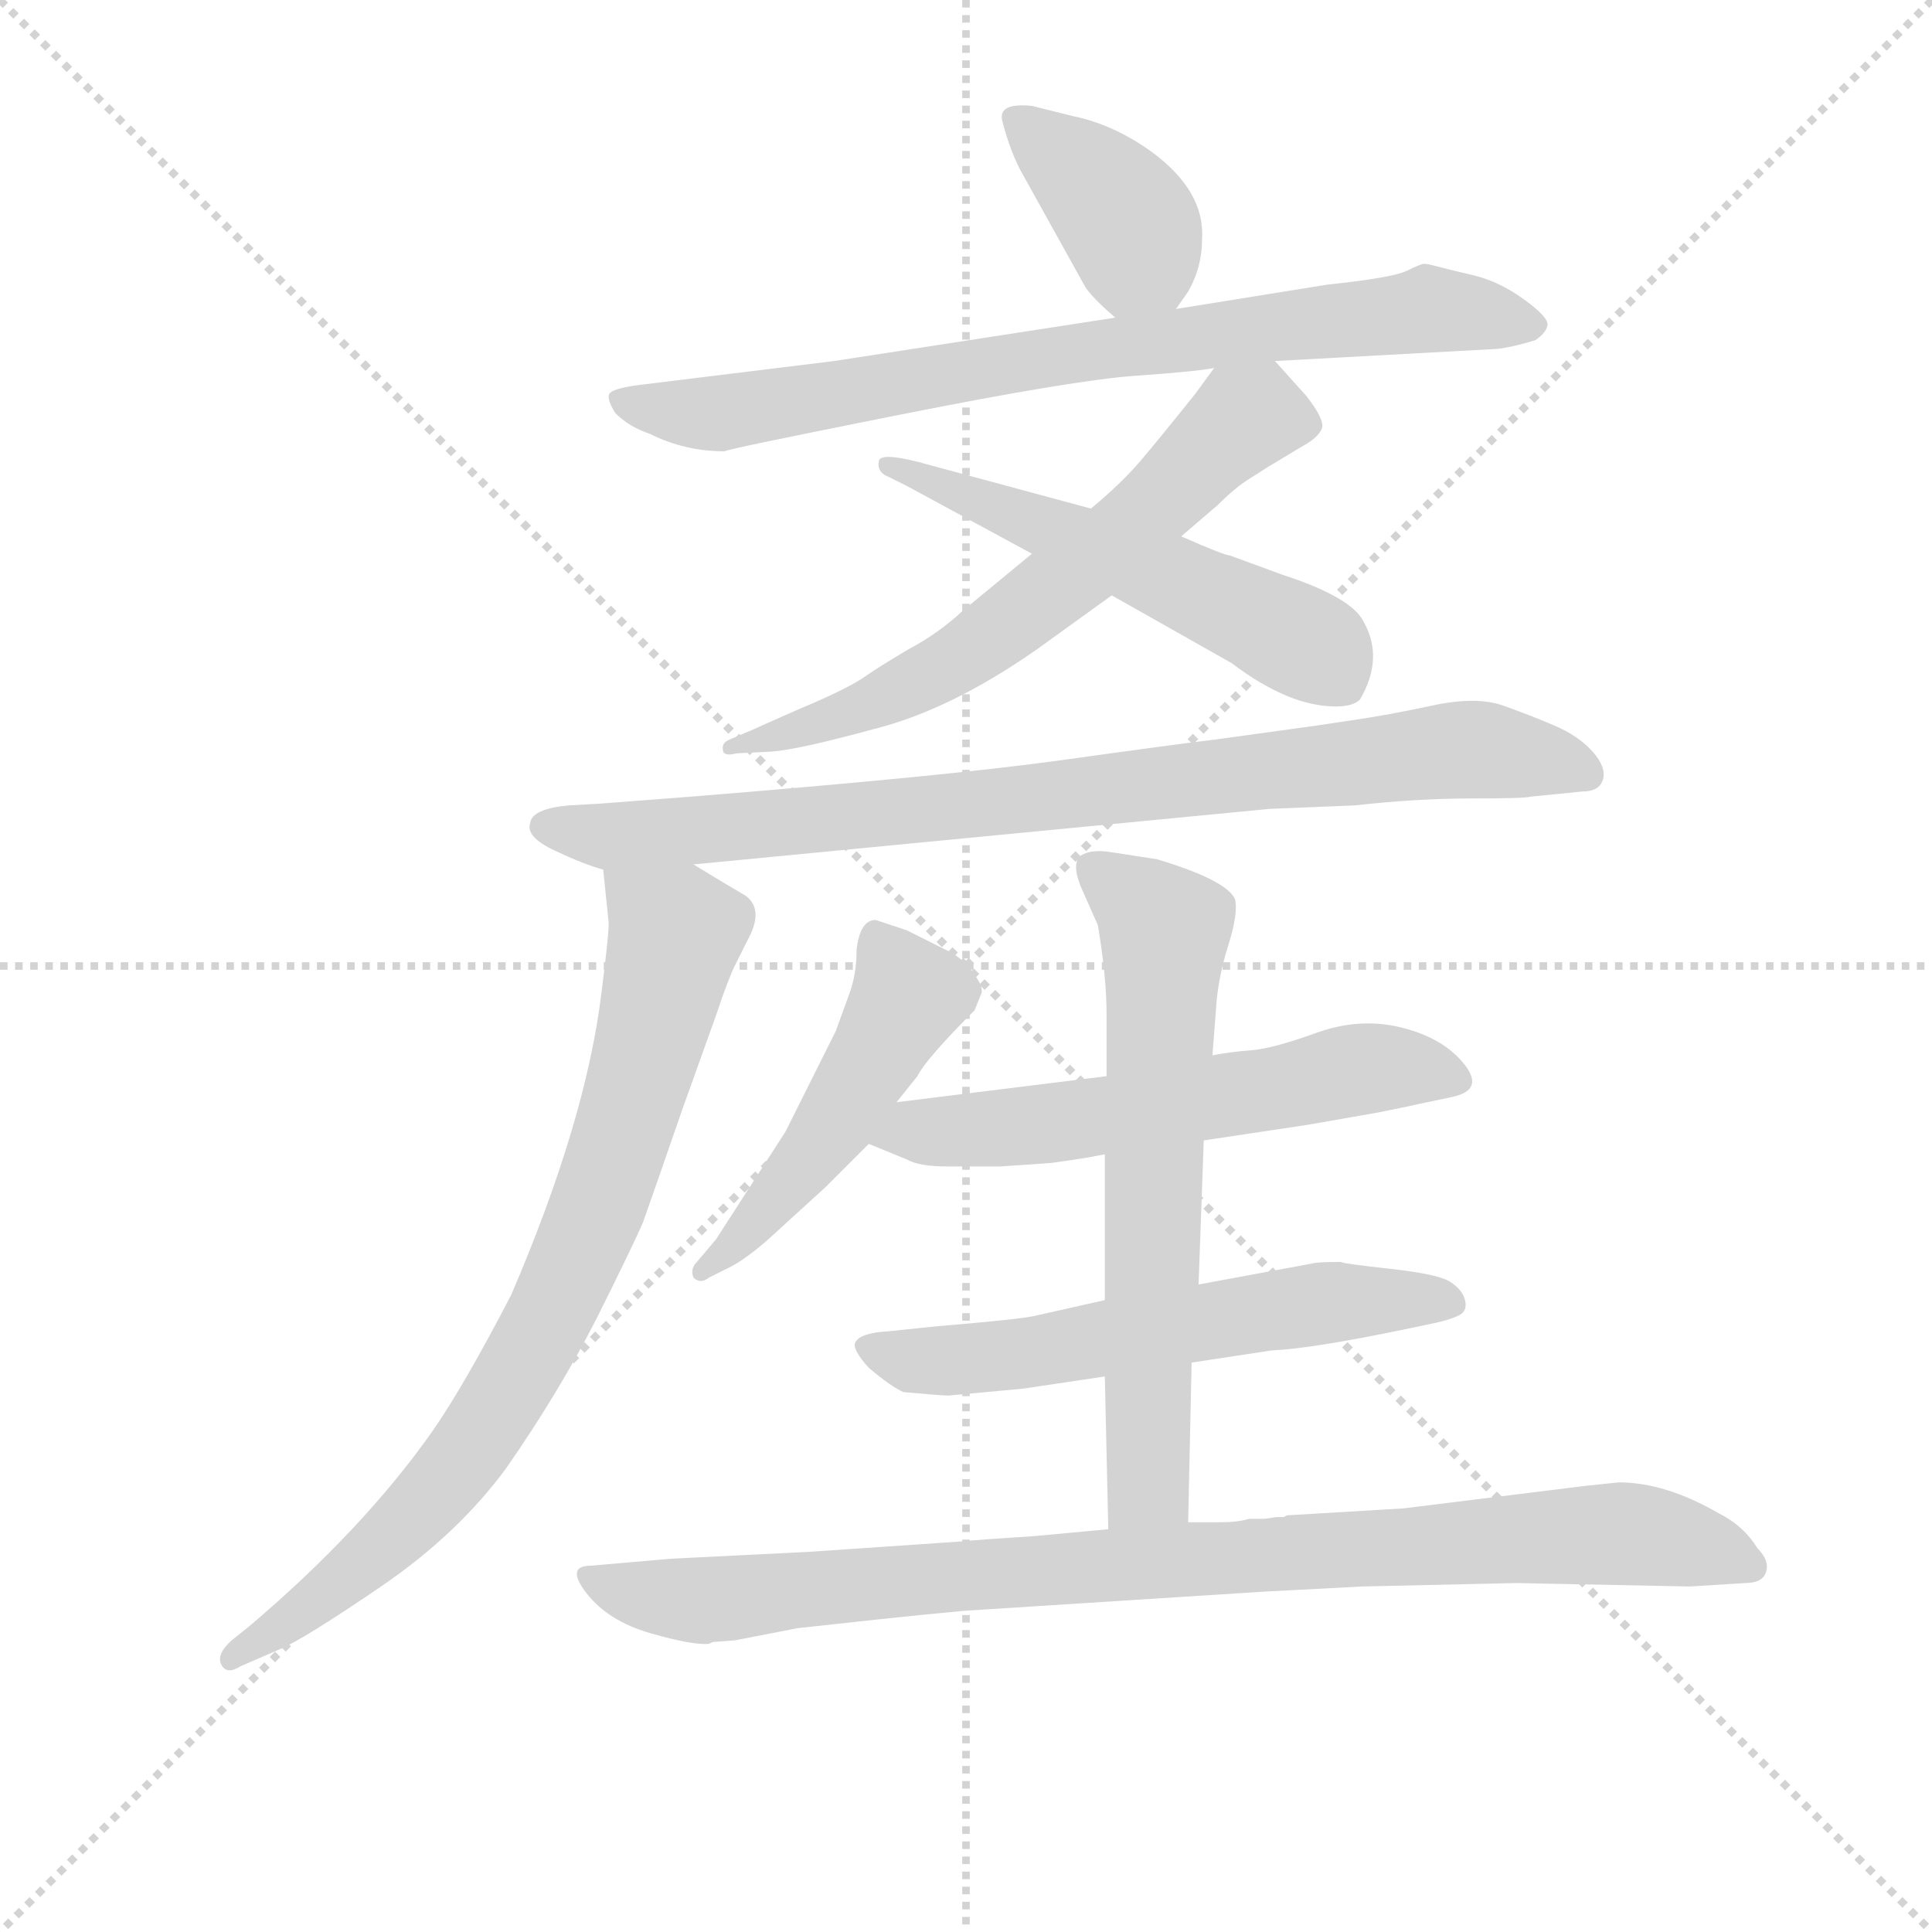 <svg version="1.1" viewBox="0 0 1024 1024" xmlns="http://www.w3.org/2000/svg">
  <g stroke="lightgray" stroke-dasharray="1,1" stroke-width="1" transform="scale(4, 4)">
    <line x1="0" y1="0" x2="256" y2="256"></line>
    <line x1="256" y1="0" x2="0" y2="256"></line>
    <line x1="128" y1="0" x2="128" y2="256"></line>
    <line x1="0" y1="128" x2="256" y2="128"></line>
  </g>
<g transform="scale(0.92, -0.92) translate(60, -900)">
   <style type="text/css">
    @keyframes keyframes0 {
      from {
       stroke: blue;
       stroke-dashoffset: 383;
       stroke-width: 128;
       }
       55% {
       animation-timing-function: step-end;
       stroke: blue;
       stroke-dashoffset: 0;
       stroke-width: 128;
       }
       to {
       stroke: black;
       stroke-width: 1024;
       }
       }
       #make-me-a-hanzi-animation-0 {
         animation: keyframes0 0.562s both;
         animation-delay: 0s;
         animation-timing-function: linear;
       }
    @keyframes keyframes1 {
      from {
       stroke: blue;
       stroke-dashoffset: 789;
       stroke-width: 128;
       }
       72% {
       animation-timing-function: step-end;
       stroke: blue;
       stroke-dashoffset: 0;
       stroke-width: 128;
       }
       to {
       stroke: black;
       stroke-width: 1024;
       }
       }
       #make-me-a-hanzi-animation-1 {
         animation: keyframes1 0.892s both;
         animation-delay: 0.562s;
         animation-timing-function: linear;
       }
    @keyframes keyframes2 {
      from {
       stroke: blue;
       stroke-dashoffset: 645;
       stroke-width: 128;
       }
       68% {
       animation-timing-function: step-end;
       stroke: blue;
       stroke-dashoffset: 0;
       stroke-width: 128;
       }
       to {
       stroke: black;
       stroke-width: 1024;
       }
       }
       #make-me-a-hanzi-animation-2 {
         animation: keyframes2 0.775s both;
         animation-delay: 1.454s;
         animation-timing-function: linear;
       }
    @keyframes keyframes3 {
      from {
       stroke: blue;
       stroke-dashoffset: 545;
       stroke-width: 128;
       }
       64% {
       animation-timing-function: step-end;
       stroke: blue;
       stroke-dashoffset: 0;
       stroke-width: 128;
       }
       to {
       stroke: black;
       stroke-width: 1024;
       }
       }
       #make-me-a-hanzi-animation-3 {
         animation: keyframes3 0.694s both;
         animation-delay: 2.229s;
         animation-timing-function: linear;
       }
    @keyframes keyframes4 {
      from {
       stroke: blue;
       stroke-dashoffset: 860;
       stroke-width: 128;
       }
       74% {
       animation-timing-function: step-end;
       stroke: blue;
       stroke-dashoffset: 0;
       stroke-width: 128;
       }
       to {
       stroke: black;
       stroke-width: 1024;
       }
       }
       #make-me-a-hanzi-animation-4 {
         animation: keyframes4 0.95s both;
         animation-delay: 2.922s;
         animation-timing-function: linear;
       }
    @keyframes keyframes5 {
      from {
       stroke: blue;
       stroke-dashoffset: 806;
       stroke-width: 128;
       }
       72% {
       animation-timing-function: step-end;
       stroke: blue;
       stroke-dashoffset: 0;
       stroke-width: 128;
       }
       to {
       stroke: black;
       stroke-width: 1024;
       }
       }
       #make-me-a-hanzi-animation-5 {
         animation: keyframes5 0.906s both;
         animation-delay: 3.872s;
         animation-timing-function: linear;
       }
    @keyframes keyframes6 {
      from {
       stroke: blue;
       stroke-dashoffset: 491;
       stroke-width: 128;
       }
       62% {
       animation-timing-function: step-end;
       stroke: blue;
       stroke-dashoffset: 0;
       stroke-width: 128;
       }
       to {
       stroke: black;
       stroke-width: 1024;
       }
       }
       #make-me-a-hanzi-animation-6 {
         animation: keyframes6 0.65s both;
         animation-delay: 4.778s;
         animation-timing-function: linear;
       }
    @keyframes keyframes7 {
      from {
       stroke: blue;
       stroke-dashoffset: 590;
       stroke-width: 128;
       }
       66% {
       animation-timing-function: step-end;
       stroke: blue;
       stroke-dashoffset: 0;
       stroke-width: 128;
       }
       to {
       stroke: black;
       stroke-width: 1024;
       }
       }
       #make-me-a-hanzi-animation-7 {
         animation: keyframes7 0.73s both;
         animation-delay: 5.428s;
         animation-timing-function: linear;
       }
    @keyframes keyframes8 {
      from {
       stroke: blue;
       stroke-dashoffset: 594;
       stroke-width: 128;
       }
       66% {
       animation-timing-function: step-end;
       stroke: blue;
       stroke-dashoffset: 0;
       stroke-width: 128;
       }
       to {
       stroke: black;
       stroke-width: 1024;
       }
       }
       #make-me-a-hanzi-animation-8 {
         animation: keyframes8 0.733s both;
         animation-delay: 6.158s;
         animation-timing-function: linear;
       }
    @keyframes keyframes9 {
      from {
       stroke: blue;
       stroke-dashoffset: 655;
       stroke-width: 128;
       }
       68% {
       animation-timing-function: step-end;
       stroke: blue;
       stroke-dashoffset: 0;
       stroke-width: 128;
       }
       to {
       stroke: black;
       stroke-width: 1024;
       }
       }
       #make-me-a-hanzi-animation-9 {
         animation: keyframes9 0.783s both;
         animation-delay: 6.891s;
         animation-timing-function: linear;
       }
    @keyframes keyframes10 {
      from {
       stroke: blue;
       stroke-dashoffset: 930;
       stroke-width: 128;
       }
       75% {
       animation-timing-function: step-end;
       stroke: blue;
       stroke-dashoffset: 0;
       stroke-width: 128;
       }
       to {
       stroke: black;
       stroke-width: 1024;
       }
       }
       #make-me-a-hanzi-animation-10 {
         animation: keyframes10 1.007s both;
         animation-delay: 7.674s;
         animation-timing-function: linear;
       }
</style>
<path d="M 617.5 722.0 L 624.5 732.0 Q 632.5 746.0 632.5 762.0 Q 634.5 792.0 598.5 816.0 Q 578.5 829.0 558.5 833.0 L 534.5 839.0 Q 514.5 841.0 517.5 830.0 Q 522.5 811.0 529.5 799.0 L 564.5 736.0 Q 567.5 730.0 582.5 717.0 C 601.5 700.0 601.5 700.0 617.5 722.0 Z" fill="lightgray"></path> 
<path d="M 674.5 692.0 L 802.5 699.0 Q 811.5 700.0 824.5 704.0 Q 830.5 708.0 831.5 712.5 Q 832.5 717.0 818.0 727.5 Q 803.5 738.0 788.5 741.5 Q 773.5 745.0 768.0 746.5 Q 762.5 748.0 760.5 748.0 Q 758.5 748.0 750.5 744.0 Q 742.5 740.0 704.5 736.0 L 617.5 722.0 L 582.5 717.0 L 420.5 692.0 L 306.5 678.0 Q 292.5 676.0 291.0 673.0 Q 289.5 670.0 294.5 662.0 Q 302.5 654.0 314.5 650.0 Q 334.5 640.0 357.5 640.0 Q 357.5 641.0 458.0 661.0 Q 558.5 681.0 594.0 683.5 Q 629.5 686.0 639.5 688.0 L 674.5 692.0 Z" fill="lightgray"></path> 
<path d="M 620.5 591.0 L 641.5 609.0 Q 651.5 619.0 659.5 624.0 L 670.5 631.0 Q 680.5 637.0 690.5 643.0 Q 699.5 648.0 701.5 653.0 Q 703.5 658.0 692.5 672.0 L 674.5 692.0 C 656.5 712.0 656.5 712.0 639.5 688.0 L 628.5 673.0 Q 608.5 648.0 597.5 635.0 Q 586.5 622.0 568.5 607.0 L 534.5 581.0 L 494.5 548.0 Q 480.5 535.0 463.5 526.0 Q 446.5 516.0 436.5 509.0 Q 425.5 502.0 401.5 492.0 Q 376.5 481.0 374.5 480.0 L 360.5 474.0 Q 355.5 472.0 356.5 468.0 Q 356.5 464.0 364.5 466.0 L 384.5 467.0 Q 399.5 468.0 443.5 480.0 Q 487.5 491.0 537.5 526.0 L 580.5 557.0 L 620.5 591.0 Z" fill="lightgray"></path> 
<path d="M 568.5 607.0 L 468.5 634.0 Q 448.5 639.0 446.5 635.0 Q 444.5 628.0 452.5 625.0 L 462.5 620.0 L 534.5 581.0 L 580.5 557.0 L 649.5 518.0 Q 682.5 493.0 709.5 493.0 Q 719.5 493.0 723.5 497.0 Q 737.5 521.0 725.5 542.0 Q 718.5 556.0 678.5 569.0 L 648.5 580.0 Q 645.5 580.0 620.5 591.0 L 568.5 607.0 Z" fill="lightgray"></path> 
<path d="M 339.5 402.0 L 671.5 434.0 L 720.5 436.0 Q 756.5 440.0 787.5 440.0 Q 818.5 440.0 821.5 441.0 L 851.5 444.0 Q 861.5 444.0 863.5 451.0 Q 865.5 458.0 857.5 467.0 Q 849.5 476.0 835.5 482.0 Q 821.5 488.0 806.0 493.5 Q 790.5 499.0 765.0 493.5 Q 739.5 488.0 718.5 485.0 L 698.5 482.0 L 640.5 474.0 Q 615.5 471.0 551.0 462.0 Q 486.5 453.0 337.5 441.0 L 285.5 437.0 L 267.5 436.0 Q 246.5 434.0 245.5 426.0 Q 242.5 418.0 259.5 410.0 Q 276.5 402.0 287.5 399.0 L 339.5 402.0 Z" fill="lightgray"></path> 
<path d="M 287.5 399.0 L 290.5 370.0 Q 291.5 367.0 286.5 328.0 Q 277.5 254.0 234.5 154.0 Q 207.5 102.0 189.5 76.0 Q 149.5 19.0 83.5 -37.0 L 73.5 -45.0 Q 64.5 -53.0 67.5 -59.0 Q 70.5 -65.0 78.5 -60.0 L 101.5 -50.0 Q 115.5 -44.0 159.5 -14.0 Q 203.5 16.0 231.5 54.0 Q 261.5 97.0 283.5 140.0 Q 304.5 182.0 310.5 196.0 Q 315.5 210.0 333.5 262.0 L 352.5 315.0 Q 359.5 336.0 363.5 344.0 L 370.5 358.0 Q 380.5 376.0 369.5 384.0 Q 357.5 391.0 339.5 402.0 C 313.5 418.0 284.5 429.0 287.5 399.0 Z" fill="lightgray"></path> 
<path d="M 456.5 265.0 L 468.5 280.0 Q 473.5 290.0 501.5 318.0 L 505.5 328.0 Q 506.5 332.0 500.0 340.5 Q 493.5 349.0 484.5 353.0 L 462.5 364.0 L 444.5 370.0 Q 435.5 370.0 433.5 353.0 Q 433.5 339.0 429.5 328.0 L 421.5 306.0 L 392.5 248.0 L 352.5 186.0 L 341.5 173.0 Q 337.5 169.0 339.5 164.0 Q 343.5 160.0 348.5 164.0 L 358.5 169.0 Q 367.5 173.0 381.5 185.0 L 415.5 216.0 L 440.5 241.0 L 456.5 265.0 Z" fill="lightgray"></path> 
<path d="M 633.5 243.0 L 693.5 252.0 L 733.5 259.0 Q 753.5 263.0 757.5 264.0 L 776.5 268.0 Q 795.5 272.0 783.5 287.0 Q 771.5 302.0 747.5 308.0 Q 723.5 314.0 698.5 305.0 Q 673.5 296.0 661.5 295.0 Q 648.5 294.0 638.5 292.0 L 577.5 280.0 L 456.5 265.0 C 426.5 261.0 412.5 252.0 440.5 241.0 L 462.5 232.0 Q 469.5 228.0 485.5 228.0 L 516.5 228.0 L 545.5 230.0 L 559.5 232.0 Q 566.5 233.0 576.5 235.0 L 633.5 243.0 Z" fill="lightgray"></path> 
<path d="M 576.5 151.0 L 536.5 142.0 Q 528.5 140.0 480.5 136.0 L 451.5 133.0 Q 434.5 132.0 432.5 126.0 Q 431.5 122.0 440.5 112.0 Q 453.5 101.0 460.5 98.0 Q 482.5 96.0 486.5 96.0 L 529.5 100.0 L 576.5 107.0 L 626.5 115.0 L 672.5 122.0 Q 695.5 123.0 748.5 134.0 L 767.5 138.0 Q 776.5 140.0 781.0 142.5 Q 785.5 145.0 784.0 151.0 Q 782.5 157.0 775.5 161.5 Q 768.5 166.0 741.0 169.0 Q 713.5 172.0 712.5 173.0 Q 698.5 173.0 695.5 172.0 L 630.5 160.0 L 576.5 151.0 Z" fill="lightgray"></path> 
<path d="M 630.5 160.0 L 633.5 243.0 L 638.5 292.0 L 640.5 318.0 Q 641.5 336.0 647.5 355.0 Q 653.5 374.0 651.5 382.0 Q 646.5 393.0 606.5 405.0 L 580.5 409.0 Q 568.5 411.0 562.5 407.0 Q 556.5 402.0 564.5 385.0 L 572.5 367.0 Q 577.5 337.0 577.5 316.0 L 577.5 280.0 L 576.5 235.0 L 576.5 151.0 L 576.5 107.0 L 578.5 19.0 C 579.5 -11.0 623.5 -7.0 624.5 23.0 L 626.5 115.0 L 630.5 160.0 Z" fill="lightgray"></path> 
<path d="M 578.5 19.0 L 535.5 15.0 Q 503.5 13.0 494.5 12.0 L 406.5 6.0 L 326.5 2.0 L 280.5 -2.0 Q 265.5 -2.0 278.0 -18.0 Q 290.5 -34.0 315.0 -41.0 Q 339.5 -48.0 348.5 -47.0 L 350.5 -46.0 L 363.5 -45.0 L 399.5 -38.0 L 445.5 -33.0 Q 473.5 -30.0 495.5 -28.0 L 667.5 -17.0 L 724.5 -14.0 L 813.5 -12.0 L 913.5 -14.0 L 945.5 -12.0 Q 955.5 -12.0 957.5 -5.5 Q 959.5 1.0 952.5 8.0 Q 944.5 21.0 930.5 28.0 Q 899.5 46.0 872.5 46.0 L 853.5 44.0 L 748.5 31.0 L 681.5 27.0 L 679.5 26.0 L 675.5 26.0 L 668.5 25.0 L 659.5 25.0 Q 653.5 23.0 642.5 23.0 L 624.5 23.0 L 578.5 19.0 Z" fill="lightgray"></path> 
      <clipPath id="make-me-a-hanzi-clip-0">
      <path d="M 617.5 722.0 L 624.5 732.0 Q 632.5 746.0 632.5 762.0 Q 634.5 792.0 598.5 816.0 Q 578.5 829.0 558.5 833.0 L 534.5 839.0 Q 514.5 841.0 517.5 830.0 Q 522.5 811.0 529.5 799.0 L 564.5 736.0 Q 567.5 730.0 582.5 717.0 C 601.5 700.0 601.5 700.0 617.5 722.0 Z" fill="lightgray"></path>
      </clipPath>
      <path clip-path="url(#make-me-a-hanzi-clip-0)" d="M 528.5 831.0 L 583.5 781.0 L 609.5 735.0 " fill="none" id="make-me-a-hanzi-animation-0" stroke-dasharray="255 510" stroke-linecap="round"></path>

      <clipPath id="make-me-a-hanzi-clip-1">
      <path d="M 674.5 692.0 L 802.5 699.0 Q 811.5 700.0 824.5 704.0 Q 830.5 708.0 831.5 712.5 Q 832.5 717.0 818.0 727.5 Q 803.5 738.0 788.5 741.5 Q 773.5 745.0 768.0 746.5 Q 762.5 748.0 760.5 748.0 Q 758.5 748.0 750.5 744.0 Q 742.5 740.0 704.5 736.0 L 617.5 722.0 L 582.5 717.0 L 420.5 692.0 L 306.5 678.0 Q 292.5 676.0 291.0 673.0 Q 289.5 670.0 294.5 662.0 Q 302.5 654.0 314.5 650.0 Q 334.5 640.0 357.5 640.0 Q 357.5 641.0 458.0 661.0 Q 558.5 681.0 594.0 683.5 Q 629.5 686.0 639.5 688.0 L 674.5 692.0 Z" fill="lightgray"></path>
      </clipPath>
      <path clip-path="url(#make-me-a-hanzi-clip-1)" d="M 296.5 669.0 L 351.5 661.0 L 562.5 698.0 L 762.5 722.0 L 823.5 712.0 " fill="none" id="make-me-a-hanzi-animation-1" stroke-dasharray="661 1322" stroke-linecap="round"></path>

      <clipPath id="make-me-a-hanzi-clip-2">
      <path d="M 620.5 591.0 L 641.5 609.0 Q 651.5 619.0 659.5 624.0 L 670.5 631.0 Q 680.5 637.0 690.5 643.0 Q 699.5 648.0 701.5 653.0 Q 703.5 658.0 692.5 672.0 L 674.5 692.0 C 656.5 712.0 656.5 712.0 639.5 688.0 L 628.5 673.0 Q 608.5 648.0 597.5 635.0 Q 586.5 622.0 568.5 607.0 L 534.5 581.0 L 494.5 548.0 Q 480.5 535.0 463.5 526.0 Q 446.5 516.0 436.5 509.0 Q 425.5 502.0 401.5 492.0 Q 376.5 481.0 374.5 480.0 L 360.5 474.0 Q 355.5 472.0 356.5 468.0 Q 356.5 464.0 364.5 466.0 L 384.5 467.0 Q 399.5 468.0 443.5 480.0 Q 487.5 491.0 537.5 526.0 L 580.5 557.0 L 620.5 591.0 Z" fill="lightgray"></path>
      </clipPath>
      <path clip-path="url(#make-me-a-hanzi-clip-2)" d="M 689.5 655.0 L 656.5 659.0 L 580.5 587.0 L 491.5 520.0 L 412.5 483.0 L 361.5 469.0 " fill="none" id="make-me-a-hanzi-animation-2" stroke-dasharray="517 1034" stroke-linecap="round"></path>

      <clipPath id="make-me-a-hanzi-clip-3">
      <path d="M 568.5 607.0 L 468.5 634.0 Q 448.5 639.0 446.5 635.0 Q 444.5 628.0 452.5 625.0 L 462.5 620.0 L 534.5 581.0 L 580.5 557.0 L 649.5 518.0 Q 682.5 493.0 709.5 493.0 Q 719.5 493.0 723.5 497.0 Q 737.5 521.0 725.5 542.0 Q 718.5 556.0 678.5 569.0 L 648.5 580.0 Q 645.5 580.0 620.5 591.0 L 568.5 607.0 Z" fill="lightgray"></path>
      </clipPath>
      <path clip-path="url(#make-me-a-hanzi-clip-3)" d="M 451.5 631.0 L 620.5 565.0 L 697.5 527.0 L 711.5 511.0 " fill="none" id="make-me-a-hanzi-animation-3" stroke-dasharray="417 834" stroke-linecap="round"></path>

      <clipPath id="make-me-a-hanzi-clip-4">
      <path d="M 339.5 402.0 L 671.5 434.0 L 720.5 436.0 Q 756.5 440.0 787.5 440.0 Q 818.5 440.0 821.5 441.0 L 851.5 444.0 Q 861.5 444.0 863.5 451.0 Q 865.5 458.0 857.5 467.0 Q 849.5 476.0 835.5 482.0 Q 821.5 488.0 806.0 493.5 Q 790.5 499.0 765.0 493.5 Q 739.5 488.0 718.5 485.0 L 698.5 482.0 L 640.5 474.0 Q 615.5 471.0 551.0 462.0 Q 486.5 453.0 337.5 441.0 L 285.5 437.0 L 267.5 436.0 Q 246.5 434.0 245.5 426.0 Q 242.5 418.0 259.5 410.0 Q 276.5 402.0 287.5 399.0 L 339.5 402.0 Z" fill="lightgray"></path>
      </clipPath>
      <path clip-path="url(#make-me-a-hanzi-clip-4)" d="M 254.5 424.0 L 286.5 418.0 L 377.5 424.0 L 777.5 468.0 L 832.5 462.0 L 853.5 454.0 " fill="none" id="make-me-a-hanzi-animation-4" stroke-dasharray="732 1464" stroke-linecap="round"></path>

      <clipPath id="make-me-a-hanzi-clip-5">
      <path d="M 287.5 399.0 L 290.5 370.0 Q 291.5 367.0 286.5 328.0 Q 277.5 254.0 234.5 154.0 Q 207.5 102.0 189.5 76.0 Q 149.5 19.0 83.5 -37.0 L 73.5 -45.0 Q 64.5 -53.0 67.5 -59.0 Q 70.5 -65.0 78.5 -60.0 L 101.5 -50.0 Q 115.5 -44.0 159.5 -14.0 Q 203.5 16.0 231.5 54.0 Q 261.5 97.0 283.5 140.0 Q 304.5 182.0 310.5 196.0 Q 315.5 210.0 333.5 262.0 L 352.5 315.0 Q 359.5 336.0 363.5 344.0 L 370.5 358.0 Q 380.5 376.0 369.5 384.0 Q 357.5 391.0 339.5 402.0 C 313.5 418.0 284.5 429.0 287.5 399.0 Z" fill="lightgray"></path>
      </clipPath>
      <path clip-path="url(#make-me-a-hanzi-clip-5)" d="M 294.5 392.0 L 329.5 362.0 L 303.5 261.0 L 266.5 160.0 L 224.5 85.0 L 193.5 43.0 L 142.5 -7.0 L 73.5 -53.0 " fill="none" id="make-me-a-hanzi-animation-5" stroke-dasharray="678 1356" stroke-linecap="round"></path>

      <clipPath id="make-me-a-hanzi-clip-6">
      <path d="M 456.5 265.0 L 468.5 280.0 Q 473.5 290.0 501.5 318.0 L 505.5 328.0 Q 506.5 332.0 500.0 340.5 Q 493.5 349.0 484.5 353.0 L 462.5 364.0 L 444.5 370.0 Q 435.5 370.0 433.5 353.0 Q 433.5 339.0 429.5 328.0 L 421.5 306.0 L 392.5 248.0 L 352.5 186.0 L 341.5 173.0 Q 337.5 169.0 339.5 164.0 Q 343.5 160.0 348.5 164.0 L 358.5 169.0 Q 367.5 173.0 381.5 185.0 L 415.5 216.0 L 440.5 241.0 L 456.5 265.0 Z" fill="lightgray"></path>
      </clipPath>
      <path clip-path="url(#make-me-a-hanzi-clip-6)" d="M 445.5 359.0 L 457.5 340.0 L 460.5 321.0 L 398.5 223.0 L 344.5 168.0 " fill="none" id="make-me-a-hanzi-animation-6" stroke-dasharray="363 726" stroke-linecap="round"></path>

      <clipPath id="make-me-a-hanzi-clip-7">
      <path d="M 633.5 243.0 L 693.5 252.0 L 733.5 259.0 Q 753.5 263.0 757.5 264.0 L 776.5 268.0 Q 795.5 272.0 783.5 287.0 Q 771.5 302.0 747.5 308.0 Q 723.5 314.0 698.5 305.0 Q 673.5 296.0 661.5 295.0 Q 648.5 294.0 638.5 292.0 L 577.5 280.0 L 456.5 265.0 C 426.5 261.0 412.5 252.0 440.5 241.0 L 462.5 232.0 Q 469.5 228.0 485.5 228.0 L 516.5 228.0 L 545.5 230.0 L 559.5 232.0 Q 566.5 233.0 576.5 235.0 L 633.5 243.0 Z" fill="lightgray"></path>
      </clipPath>
      <path clip-path="url(#make-me-a-hanzi-clip-7)" d="M 448.5 244.0 L 466.5 250.0 L 580.5 257.0 L 728.5 285.0 L 778.5 278.0 " fill="none" id="make-me-a-hanzi-animation-7" stroke-dasharray="462 924" stroke-linecap="round"></path>

      <clipPath id="make-me-a-hanzi-clip-8">
      <path d="M 576.5 151.0 L 536.5 142.0 Q 528.5 140.0 480.5 136.0 L 451.5 133.0 Q 434.5 132.0 432.5 126.0 Q 431.5 122.0 440.5 112.0 Q 453.5 101.0 460.5 98.0 Q 482.5 96.0 486.5 96.0 L 529.5 100.0 L 576.5 107.0 L 626.5 115.0 L 672.5 122.0 Q 695.5 123.0 748.5 134.0 L 767.5 138.0 Q 776.5 140.0 781.0 142.5 Q 785.5 145.0 784.0 151.0 Q 782.5 157.0 775.5 161.5 Q 768.5 166.0 741.0 169.0 Q 713.5 172.0 712.5 173.0 Q 698.5 173.0 695.5 172.0 L 630.5 160.0 L 576.5 151.0 Z" fill="lightgray"></path>
      </clipPath>
      <path clip-path="url(#make-me-a-hanzi-clip-8)" d="M 438.5 125.0 L 470.5 115.0 L 506.5 117.0 L 707.5 150.0 L 772.5 150.0 " fill="none" id="make-me-a-hanzi-animation-8" stroke-dasharray="466 932" stroke-linecap="round"></path>

      <clipPath id="make-me-a-hanzi-clip-9">
      <path d="M 630.5 160.0 L 633.5 243.0 L 638.5 292.0 L 640.5 318.0 Q 641.5 336.0 647.5 355.0 Q 653.5 374.0 651.5 382.0 Q 646.5 393.0 606.5 405.0 L 580.5 409.0 Q 568.5 411.0 562.5 407.0 Q 556.5 402.0 564.5 385.0 L 572.5 367.0 Q 577.5 337.0 577.5 316.0 L 577.5 280.0 L 576.5 235.0 L 576.5 151.0 L 576.5 107.0 L 578.5 19.0 C 579.5 -11.0 623.5 -7.0 624.5 23.0 L 626.5 115.0 L 630.5 160.0 Z" fill="lightgray"></path>
      </clipPath>
      <path clip-path="url(#make-me-a-hanzi-clip-9)" d="M 569.5 400.0 L 610.5 364.0 L 601.5 44.0 L 585.5 26.0 " fill="none" id="make-me-a-hanzi-animation-9" stroke-dasharray="527 1054" stroke-linecap="round"></path>

      <clipPath id="make-me-a-hanzi-clip-10">
      <path d="M 578.5 19.0 L 535.5 15.0 Q 503.5 13.0 494.5 12.0 L 406.5 6.0 L 326.5 2.0 L 280.5 -2.0 Q 265.5 -2.0 278.0 -18.0 Q 290.5 -34.0 315.0 -41.0 Q 339.5 -48.0 348.5 -47.0 L 350.5 -46.0 L 363.5 -45.0 L 399.5 -38.0 L 445.5 -33.0 Q 473.5 -30.0 495.5 -28.0 L 667.5 -17.0 L 724.5 -14.0 L 813.5 -12.0 L 913.5 -14.0 L 945.5 -12.0 Q 955.5 -12.0 957.5 -5.5 Q 959.5 1.0 952.5 8.0 Q 944.5 21.0 930.5 28.0 Q 899.5 46.0 872.5 46.0 L 853.5 44.0 L 748.5 31.0 L 681.5 27.0 L 679.5 26.0 L 675.5 26.0 L 668.5 25.0 L 659.5 25.0 Q 653.5 23.0 642.5 23.0 L 624.5 23.0 L 578.5 19.0 Z" fill="lightgray"></path>
      </clipPath>
      <path clip-path="url(#make-me-a-hanzi-clip-10)" d="M 279.5 -10.0 L 314.5 -20.0 L 355.5 -22.0 L 587.5 0.0 L 861.5 16.0 L 898.5 14.0 L 947.5 -2.0 " fill="none" id="make-me-a-hanzi-animation-10" stroke-dasharray="802 1604" stroke-linecap="round"></path>

</g>
</svg>
